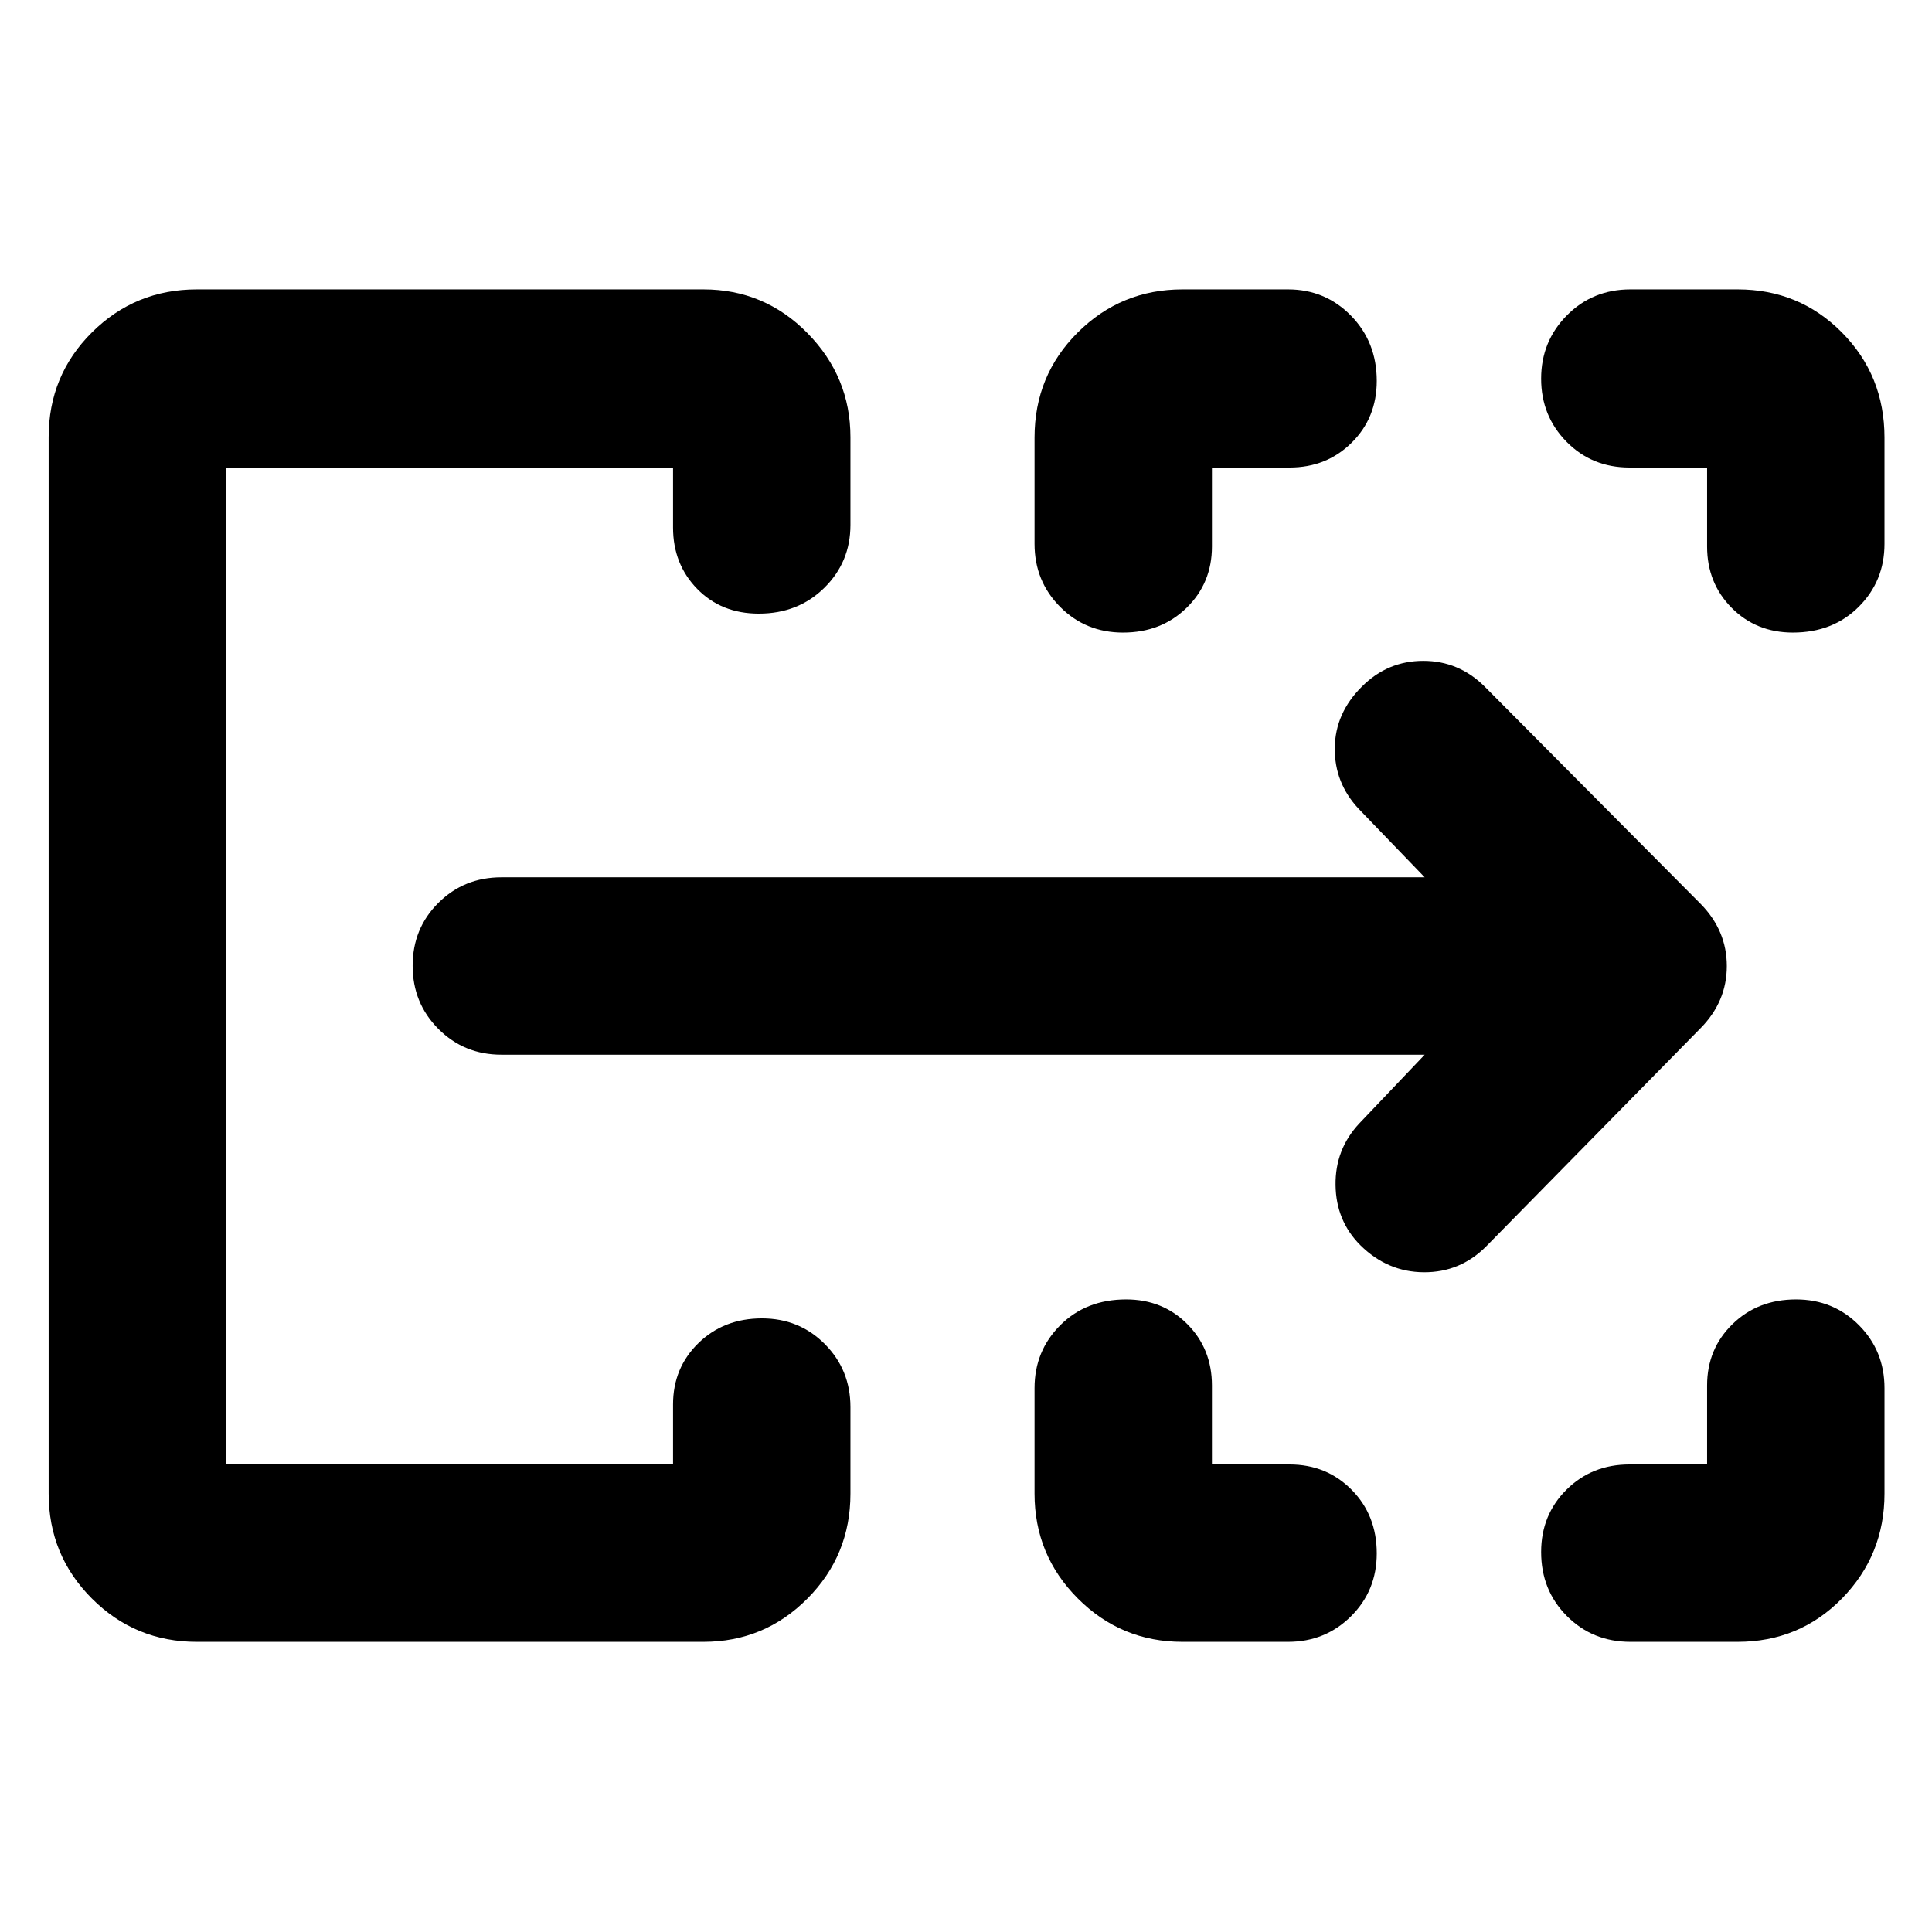 <svg xmlns="http://www.w3.org/2000/svg" height="40" viewBox="0 -960 960 960" width="40"><path d="M24.173-217.921v-524.833q0-30.703 21.509-52.076 21.508-21.374 52.129-21.374h251.696q30.326 0 51.699 21.72 21.373 21.719 21.373 51.73v43.579q0 18.5-13.008 31.287-13.009 12.786-32.501 12.786-18.644 0-30.64-12.292-11.996-12.291-11.996-30.462v-29.825H112.319v495.362h222.115v-29.825q0-18.171 12.6-30.462 12.601-12.292 31.589-12.292 18.55 0 31.253 12.786 12.703 12.787 12.703 31.287v43.014q0 30.621-21.373 52.129-21.373 21.509-51.699 21.509H97.811q-30.62 0-52.13-21.509-21.508-21.508-21.508-52.239Zm489.885.056v-52.381q0-18.5 12.815-31.286 12.815-12.787 32.693-12.787 18.22 0 30.429 12.292 12.208 12.292 12.208 30.462v39.246h38.58q18.41 0 30.864 12.601 12.455 12.601 12.455 31.589 0 18.55-12.787 31.253-12.786 12.703-31.286 12.703h-52.468q-30.486 0-51.995-21.564-21.508-21.564-21.508-52.128Zm295.609-14.454h38.58v-39.246q0-18.17 12.601-30.462 12.6-12.292 31.588-12.292 18.55 0 31.253 12.787 12.703 12.786 12.703 31.286v52.381q0 30.564-21.119 52.128t-51.953 21.564h-53.16q-18.805 0-31.591-12.833-12.786-12.833-12.786-31.803 0-18.49 12.616-31 12.617-12.51 31.268-12.51ZM514.058-689.754v-52.797q0-30.906 21.508-52.279 21.509-21.374 51.995-21.374h52.468q18.5 0 31.286 13.072 12.787 13.071 12.787 32.394 0 18.362-12.455 30.709-12.454 12.348-30.864 12.348h-38.58v39.246q0 18.17-12.601 30.462-12.601 12.292-31.589 12.292-18.549 0-31.252-12.787-12.703-12.786-12.703-31.286Zm334.189 1.319v-39.246h-38.58q-18.651 0-31.268-12.82-12.616-12.82-12.616-31.337t12.786-31.441q12.786-12.925 31.613-12.925h53.213q30.628 0 51.812 21.374 21.185 21.373 21.185 52.279v52.797q0 18.5-12.815 31.286-12.815 12.787-32.694 12.787-18.22 0-30.428-12.292-12.208-12.292-12.208-30.462ZM112.319-232.319v-495.362V-232.319Zm595.595-203.608H249.115q-18.5 0-31.286-12.82-12.787-12.82-12.787-31.37t12.787-31.253q12.786-12.703 31.286-12.703h458.799l-32.841-34.072q-12.014-12.87-11.826-30.204.189-17.335 13.531-30.544 12.73-12.731 30.448-12.731 17.717 0 30.587 12.87L845.03-510.87q13.015 13.237 13.015 30.887T845.03-449.13L738.378-340.579q-12.87 12.869-30.91 12.753-18.041-.116-31.48-13.404-12.118-12.118-12.357-29.886-.239-17.768 11.776-30.638l32.507-34.173Z"/></svg>